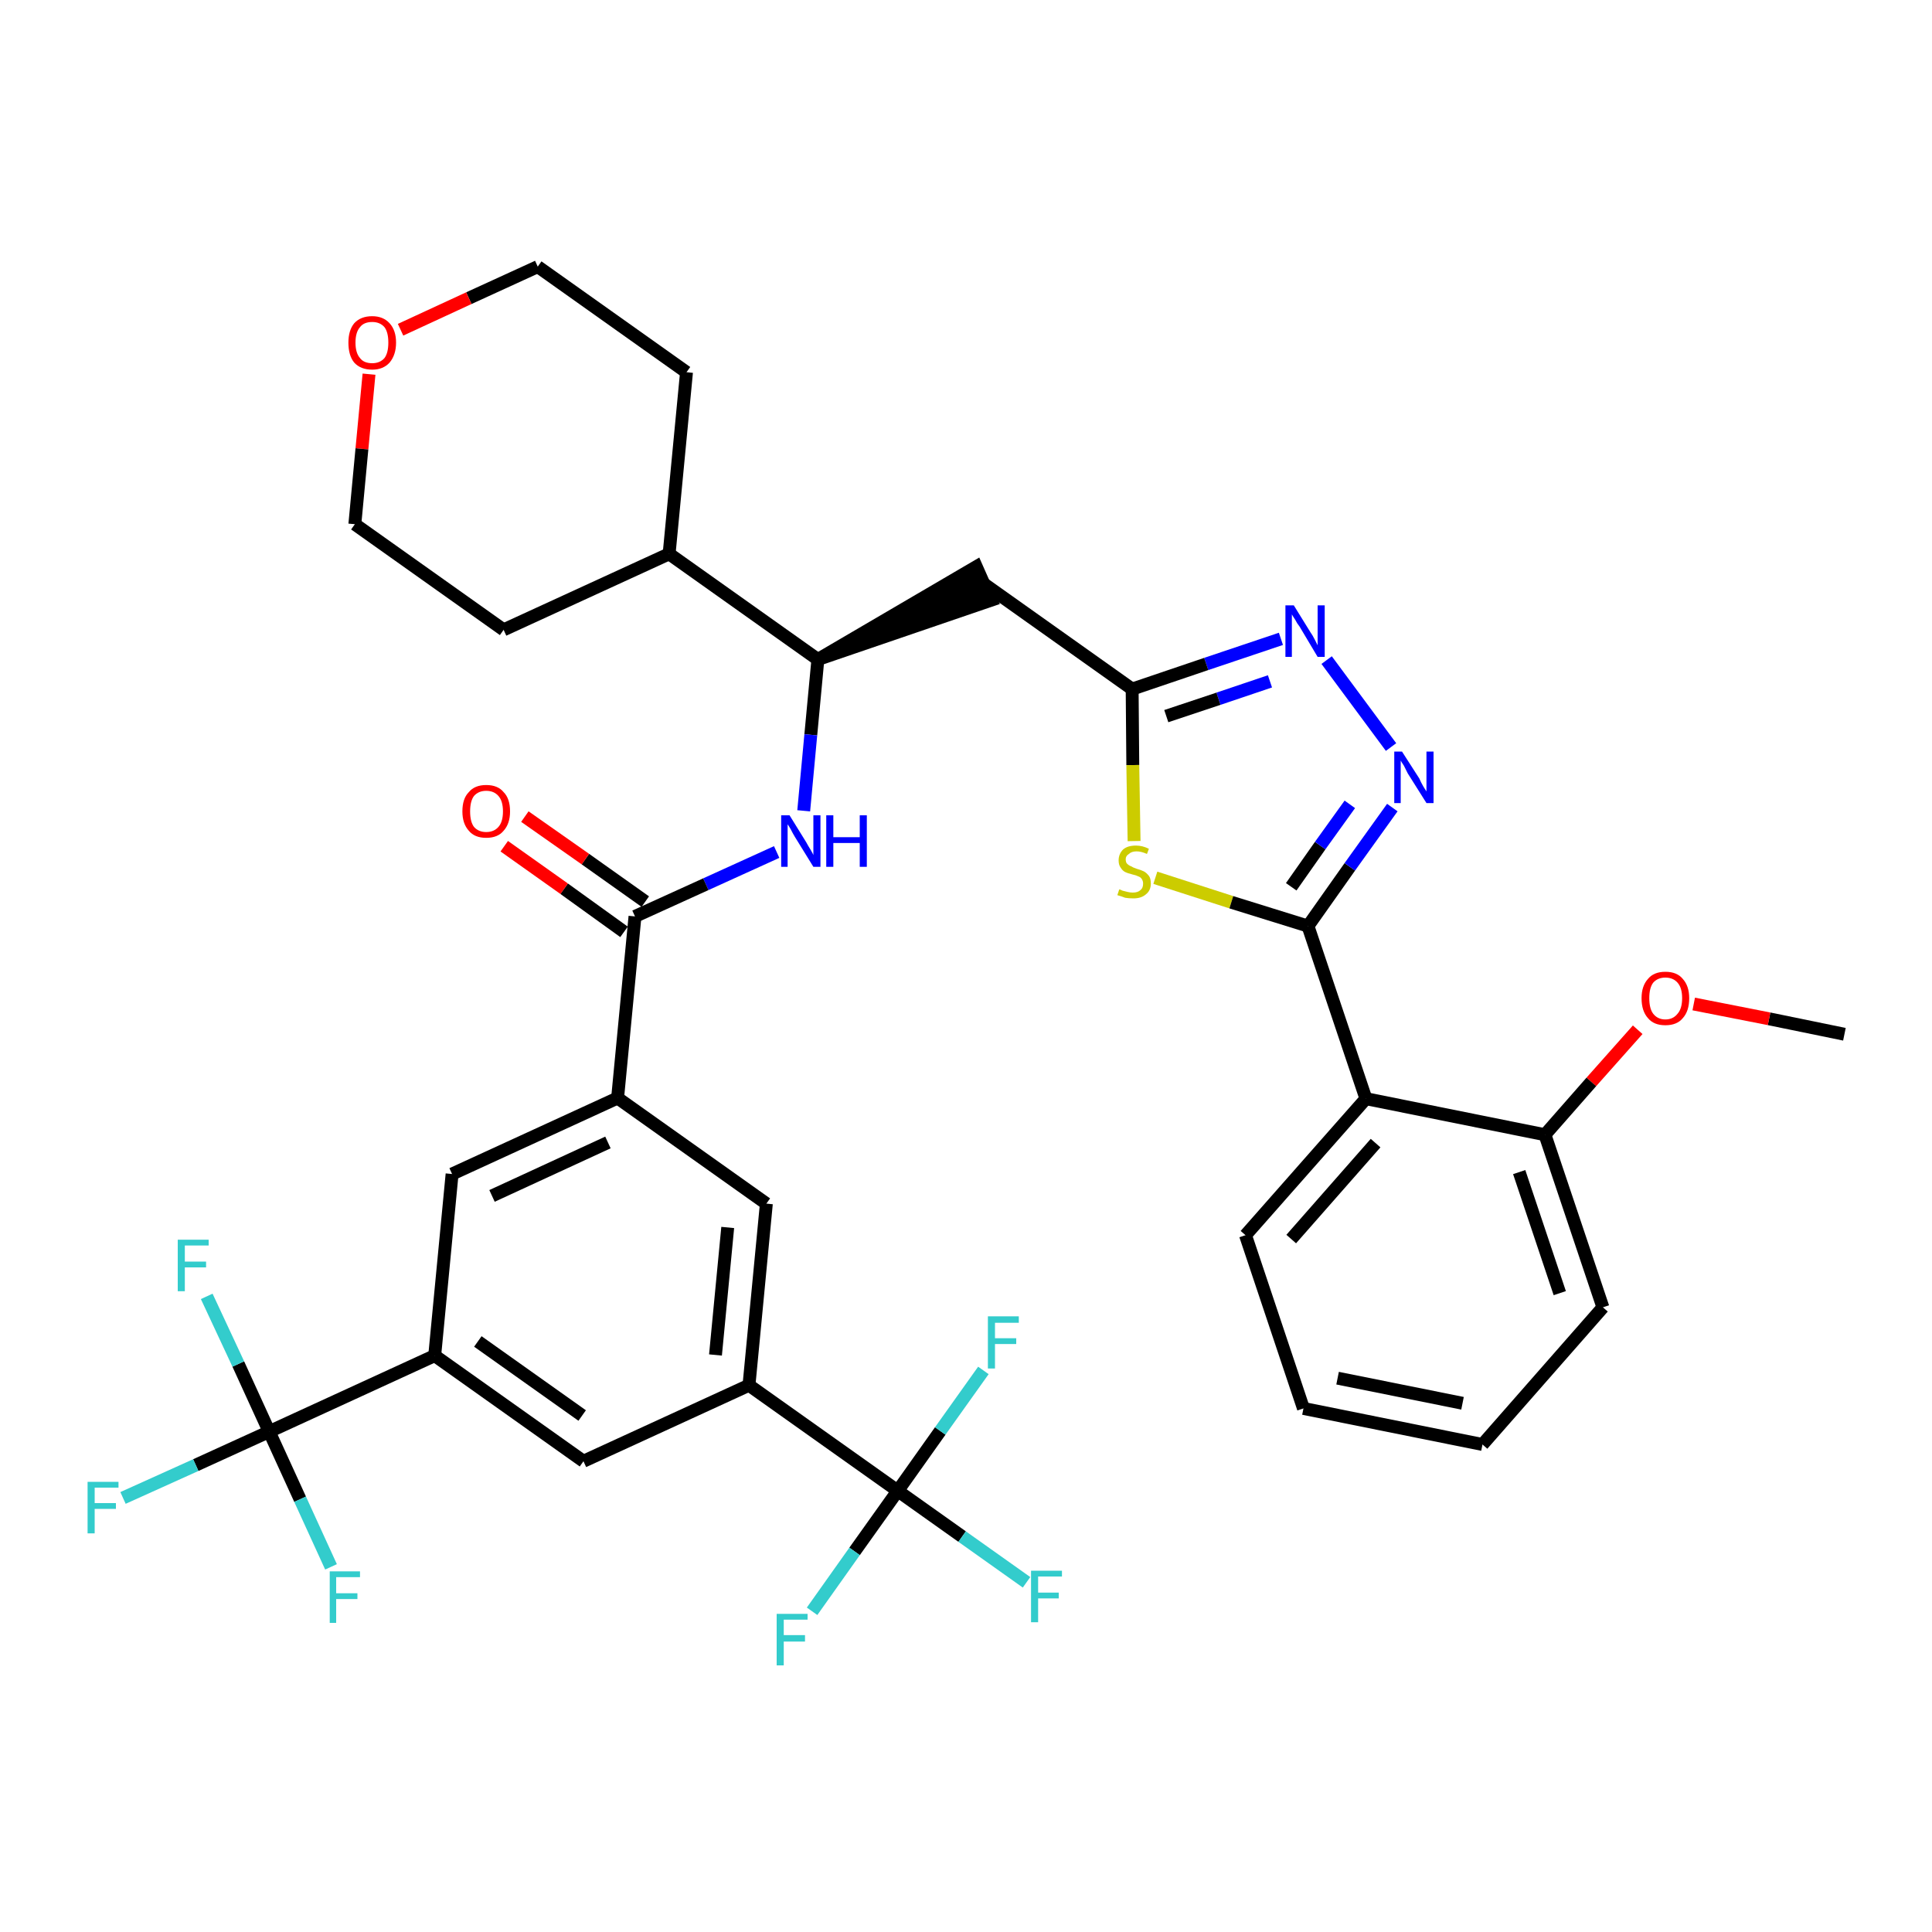 <?xml version='1.0' encoding='iso-8859-1'?>
<svg version='1.1' baseProfile='full'
              xmlns='http://www.w3.org/2000/svg'
                      xmlns:rdkit='http://www.rdkit.org/xml'
                      xmlns:xlink='http://www.w3.org/1999/xlink'
                  xml:space='preserve'
width='300px' height='300px' viewBox='0 0 300 300'>
<!-- END OF HEADER -->
<path class='bond-0 atom-0 atom-1' d='M 286.4,160.6 L 274.7,158.2' style='fill:none;fill-rule:evenodd;stroke:#000000;stroke-width:2.0px;stroke-linecap:butt;stroke-linejoin:miter;stroke-opacity:1' />
<path class='bond-0 atom-0 atom-1' d='M 274.7,158.2 L 263.0,155.9' style='fill:none;fill-rule:evenodd;stroke:#FF0000;stroke-width:2.0px;stroke-linecap:butt;stroke-linejoin:miter;stroke-opacity:1' />
<path class='bond-1 atom-1 atom-2' d='M 254.3,159.9 L 247.1,168.0' style='fill:none;fill-rule:evenodd;stroke:#FF0000;stroke-width:2.0px;stroke-linecap:butt;stroke-linejoin:miter;stroke-opacity:1' />
<path class='bond-1 atom-1 atom-2' d='M 247.1,168.0 L 239.9,176.2' style='fill:none;fill-rule:evenodd;stroke:#000000;stroke-width:2.0px;stroke-linecap:butt;stroke-linejoin:miter;stroke-opacity:1' />
<path class='bond-2 atom-2 atom-3' d='M 239.9,176.2 L 248.9,203.0' style='fill:none;fill-rule:evenodd;stroke:#000000;stroke-width:2.0px;stroke-linecap:butt;stroke-linejoin:miter;stroke-opacity:1' />
<path class='bond-2 atom-2 atom-3' d='M 235.9,182.0 L 242.2,200.8' style='fill:none;fill-rule:evenodd;stroke:#000000;stroke-width:2.0px;stroke-linecap:butt;stroke-linejoin:miter;stroke-opacity:1' />
<path class='bond-37 atom-7 atom-2' d='M 212.1,170.6 L 239.9,176.2' style='fill:none;fill-rule:evenodd;stroke:#000000;stroke-width:2.0px;stroke-linecap:butt;stroke-linejoin:miter;stroke-opacity:1' />
<path class='bond-3 atom-3 atom-4' d='M 248.9,203.0 L 230.2,224.3' style='fill:none;fill-rule:evenodd;stroke:#000000;stroke-width:2.0px;stroke-linecap:butt;stroke-linejoin:miter;stroke-opacity:1' />
<path class='bond-4 atom-4 atom-5' d='M 230.2,224.3 L 202.4,218.7' style='fill:none;fill-rule:evenodd;stroke:#000000;stroke-width:2.0px;stroke-linecap:butt;stroke-linejoin:miter;stroke-opacity:1' />
<path class='bond-4 atom-4 atom-5' d='M 227.1,217.9 L 207.7,214.0' style='fill:none;fill-rule:evenodd;stroke:#000000;stroke-width:2.0px;stroke-linecap:butt;stroke-linejoin:miter;stroke-opacity:1' />
<path class='bond-5 atom-5 atom-6' d='M 202.4,218.7 L 193.4,191.8' style='fill:none;fill-rule:evenodd;stroke:#000000;stroke-width:2.0px;stroke-linecap:butt;stroke-linejoin:miter;stroke-opacity:1' />
<path class='bond-6 atom-6 atom-7' d='M 193.4,191.8 L 212.1,170.6' style='fill:none;fill-rule:evenodd;stroke:#000000;stroke-width:2.0px;stroke-linecap:butt;stroke-linejoin:miter;stroke-opacity:1' />
<path class='bond-6 atom-6 atom-7' d='M 200.5,192.4 L 213.6,177.5' style='fill:none;fill-rule:evenodd;stroke:#000000;stroke-width:2.0px;stroke-linecap:butt;stroke-linejoin:miter;stroke-opacity:1' />
<path class='bond-7 atom-7 atom-8' d='M 212.1,170.6 L 203.1,143.8' style='fill:none;fill-rule:evenodd;stroke:#000000;stroke-width:2.0px;stroke-linecap:butt;stroke-linejoin:miter;stroke-opacity:1' />
<path class='bond-8 atom-8 atom-9' d='M 203.1,143.8 L 209.6,134.6' style='fill:none;fill-rule:evenodd;stroke:#000000;stroke-width:2.0px;stroke-linecap:butt;stroke-linejoin:miter;stroke-opacity:1' />
<path class='bond-8 atom-8 atom-9' d='M 209.6,134.6 L 216.2,125.4' style='fill:none;fill-rule:evenodd;stroke:#0000FF;stroke-width:2.0px;stroke-linecap:butt;stroke-linejoin:miter;stroke-opacity:1' />
<path class='bond-8 atom-8 atom-9' d='M 200.5,137.7 L 205.0,131.3' style='fill:none;fill-rule:evenodd;stroke:#000000;stroke-width:2.0px;stroke-linecap:butt;stroke-linejoin:miter;stroke-opacity:1' />
<path class='bond-8 atom-8 atom-9' d='M 205.0,131.3 L 209.6,124.9' style='fill:none;fill-rule:evenodd;stroke:#0000FF;stroke-width:2.0px;stroke-linecap:butt;stroke-linejoin:miter;stroke-opacity:1' />
<path class='bond-38 atom-37 atom-8' d='M 179.4,136.3 L 191.2,140.1' style='fill:none;fill-rule:evenodd;stroke:#CCCC00;stroke-width:2.0px;stroke-linecap:butt;stroke-linejoin:miter;stroke-opacity:1' />
<path class='bond-38 atom-37 atom-8' d='M 191.2,140.1 L 203.1,143.8' style='fill:none;fill-rule:evenodd;stroke:#000000;stroke-width:2.0px;stroke-linecap:butt;stroke-linejoin:miter;stroke-opacity:1' />
<path class='bond-9 atom-9 atom-10' d='M 216.0,116.0 L 206.0,102.5' style='fill:none;fill-rule:evenodd;stroke:#0000FF;stroke-width:2.0px;stroke-linecap:butt;stroke-linejoin:miter;stroke-opacity:1' />
<path class='bond-10 atom-10 atom-11' d='M 198.9,99.2 L 187.3,103.1' style='fill:none;fill-rule:evenodd;stroke:#0000FF;stroke-width:2.0px;stroke-linecap:butt;stroke-linejoin:miter;stroke-opacity:1' />
<path class='bond-10 atom-10 atom-11' d='M 187.3,103.1 L 175.8,107.0' style='fill:none;fill-rule:evenodd;stroke:#000000;stroke-width:2.0px;stroke-linecap:butt;stroke-linejoin:miter;stroke-opacity:1' />
<path class='bond-10 atom-10 atom-11' d='M 197.2,105.8 L 189.2,108.5' style='fill:none;fill-rule:evenodd;stroke:#0000FF;stroke-width:2.0px;stroke-linecap:butt;stroke-linejoin:miter;stroke-opacity:1' />
<path class='bond-10 atom-10 atom-11' d='M 189.2,108.5 L 181.1,111.2' style='fill:none;fill-rule:evenodd;stroke:#000000;stroke-width:2.0px;stroke-linecap:butt;stroke-linejoin:miter;stroke-opacity:1' />
<path class='bond-11 atom-11 atom-12' d='M 175.8,107.0 L 152.7,90.6' style='fill:none;fill-rule:evenodd;stroke:#000000;stroke-width:2.0px;stroke-linecap:butt;stroke-linejoin:miter;stroke-opacity:1' />
<path class='bond-36 atom-11 atom-37' d='M 175.8,107.0 L 175.9,118.8' style='fill:none;fill-rule:evenodd;stroke:#000000;stroke-width:2.0px;stroke-linecap:butt;stroke-linejoin:miter;stroke-opacity:1' />
<path class='bond-36 atom-11 atom-37' d='M 175.9,118.8 L 176.1,130.6' style='fill:none;fill-rule:evenodd;stroke:#CCCC00;stroke-width:2.0px;stroke-linecap:butt;stroke-linejoin:miter;stroke-opacity:1' />
<path class='bond-12 atom-13 atom-12' d='M 127.0,102.4 L 153.9,93.2 L 151.6,88.0 Z' style='fill:#000000;fill-rule:evenodd;fill-opacity:1;stroke:#000000;stroke-width:2.0px;stroke-linecap:butt;stroke-linejoin:miter;stroke-opacity:1;' />
<path class='bond-13 atom-13 atom-14' d='M 127.0,102.4 L 125.9,114.1' style='fill:none;fill-rule:evenodd;stroke:#000000;stroke-width:2.0px;stroke-linecap:butt;stroke-linejoin:miter;stroke-opacity:1' />
<path class='bond-13 atom-13 atom-14' d='M 125.9,114.1 L 124.8,125.9' style='fill:none;fill-rule:evenodd;stroke:#0000FF;stroke-width:2.0px;stroke-linecap:butt;stroke-linejoin:miter;stroke-opacity:1' />
<path class='bond-30 atom-13 atom-31' d='M 127.0,102.4 L 103.9,86.0' style='fill:none;fill-rule:evenodd;stroke:#000000;stroke-width:2.0px;stroke-linecap:butt;stroke-linejoin:miter;stroke-opacity:1' />
<path class='bond-14 atom-14 atom-15' d='M 120.6,132.3 L 109.6,137.3' style='fill:none;fill-rule:evenodd;stroke:#0000FF;stroke-width:2.0px;stroke-linecap:butt;stroke-linejoin:miter;stroke-opacity:1' />
<path class='bond-14 atom-14 atom-15' d='M 109.6,137.3 L 98.6,142.3' style='fill:none;fill-rule:evenodd;stroke:#000000;stroke-width:2.0px;stroke-linecap:butt;stroke-linejoin:miter;stroke-opacity:1' />
<path class='bond-15 atom-15 atom-16' d='M 100.2,140.0 L 90.9,133.4' style='fill:none;fill-rule:evenodd;stroke:#000000;stroke-width:2.0px;stroke-linecap:butt;stroke-linejoin:miter;stroke-opacity:1' />
<path class='bond-15 atom-15 atom-16' d='M 90.9,133.4 L 81.5,126.8' style='fill:none;fill-rule:evenodd;stroke:#FF0000;stroke-width:2.0px;stroke-linecap:butt;stroke-linejoin:miter;stroke-opacity:1' />
<path class='bond-15 atom-15 atom-16' d='M 96.9,144.7 L 87.6,138.0' style='fill:none;fill-rule:evenodd;stroke:#000000;stroke-width:2.0px;stroke-linecap:butt;stroke-linejoin:miter;stroke-opacity:1' />
<path class='bond-15 atom-15 atom-16' d='M 87.6,138.0 L 78.3,131.4' style='fill:none;fill-rule:evenodd;stroke:#FF0000;stroke-width:2.0px;stroke-linecap:butt;stroke-linejoin:miter;stroke-opacity:1' />
<path class='bond-16 atom-15 atom-17' d='M 98.6,142.3 L 95.9,170.5' style='fill:none;fill-rule:evenodd;stroke:#000000;stroke-width:2.0px;stroke-linecap:butt;stroke-linejoin:miter;stroke-opacity:1' />
<path class='bond-17 atom-17 atom-18' d='M 95.9,170.5 L 70.2,182.3' style='fill:none;fill-rule:evenodd;stroke:#000000;stroke-width:2.0px;stroke-linecap:butt;stroke-linejoin:miter;stroke-opacity:1' />
<path class='bond-17 atom-17 atom-18' d='M 94.4,177.4 L 76.4,185.7' style='fill:none;fill-rule:evenodd;stroke:#000000;stroke-width:2.0px;stroke-linecap:butt;stroke-linejoin:miter;stroke-opacity:1' />
<path class='bond-39 atom-30 atom-17' d='M 119.0,186.9 L 95.9,170.5' style='fill:none;fill-rule:evenodd;stroke:#000000;stroke-width:2.0px;stroke-linecap:butt;stroke-linejoin:miter;stroke-opacity:1' />
<path class='bond-18 atom-18 atom-19' d='M 70.2,182.3 L 67.5,210.5' style='fill:none;fill-rule:evenodd;stroke:#000000;stroke-width:2.0px;stroke-linecap:butt;stroke-linejoin:miter;stroke-opacity:1' />
<path class='bond-19 atom-19 atom-20' d='M 67.5,210.5 L 41.8,222.3' style='fill:none;fill-rule:evenodd;stroke:#000000;stroke-width:2.0px;stroke-linecap:butt;stroke-linejoin:miter;stroke-opacity:1' />
<path class='bond-23 atom-19 atom-24' d='M 67.5,210.5 L 90.6,226.9' style='fill:none;fill-rule:evenodd;stroke:#000000;stroke-width:2.0px;stroke-linecap:butt;stroke-linejoin:miter;stroke-opacity:1' />
<path class='bond-23 atom-19 atom-24' d='M 74.2,208.3 L 90.4,219.8' style='fill:none;fill-rule:evenodd;stroke:#000000;stroke-width:2.0px;stroke-linecap:butt;stroke-linejoin:miter;stroke-opacity:1' />
<path class='bond-20 atom-20 atom-21' d='M 41.8,222.3 L 30.4,227.5' style='fill:none;fill-rule:evenodd;stroke:#000000;stroke-width:2.0px;stroke-linecap:butt;stroke-linejoin:miter;stroke-opacity:1' />
<path class='bond-20 atom-20 atom-21' d='M 30.4,227.5 L 19.1,232.6' style='fill:none;fill-rule:evenodd;stroke:#33CCCC;stroke-width:2.0px;stroke-linecap:butt;stroke-linejoin:miter;stroke-opacity:1' />
<path class='bond-21 atom-20 atom-22' d='M 41.8,222.3 L 37.0,211.8' style='fill:none;fill-rule:evenodd;stroke:#000000;stroke-width:2.0px;stroke-linecap:butt;stroke-linejoin:miter;stroke-opacity:1' />
<path class='bond-21 atom-20 atom-22' d='M 37.0,211.8 L 32.1,201.3' style='fill:none;fill-rule:evenodd;stroke:#33CCCC;stroke-width:2.0px;stroke-linecap:butt;stroke-linejoin:miter;stroke-opacity:1' />
<path class='bond-22 atom-20 atom-23' d='M 41.8,222.3 L 46.6,232.8' style='fill:none;fill-rule:evenodd;stroke:#000000;stroke-width:2.0px;stroke-linecap:butt;stroke-linejoin:miter;stroke-opacity:1' />
<path class='bond-22 atom-20 atom-23' d='M 46.6,232.8 L 51.4,243.3' style='fill:none;fill-rule:evenodd;stroke:#33CCCC;stroke-width:2.0px;stroke-linecap:butt;stroke-linejoin:miter;stroke-opacity:1' />
<path class='bond-24 atom-24 atom-25' d='M 90.6,226.9 L 116.3,215.1' style='fill:none;fill-rule:evenodd;stroke:#000000;stroke-width:2.0px;stroke-linecap:butt;stroke-linejoin:miter;stroke-opacity:1' />
<path class='bond-25 atom-25 atom-26' d='M 116.3,215.1 L 139.4,231.5' style='fill:none;fill-rule:evenodd;stroke:#000000;stroke-width:2.0px;stroke-linecap:butt;stroke-linejoin:miter;stroke-opacity:1' />
<path class='bond-29 atom-25 atom-30' d='M 116.3,215.1 L 119.0,186.9' style='fill:none;fill-rule:evenodd;stroke:#000000;stroke-width:2.0px;stroke-linecap:butt;stroke-linejoin:miter;stroke-opacity:1' />
<path class='bond-29 atom-25 atom-30' d='M 111.1,210.4 L 113.0,190.6' style='fill:none;fill-rule:evenodd;stroke:#000000;stroke-width:2.0px;stroke-linecap:butt;stroke-linejoin:miter;stroke-opacity:1' />
<path class='bond-26 atom-26 atom-27' d='M 139.4,231.5 L 149.4,238.6' style='fill:none;fill-rule:evenodd;stroke:#000000;stroke-width:2.0px;stroke-linecap:butt;stroke-linejoin:miter;stroke-opacity:1' />
<path class='bond-26 atom-26 atom-27' d='M 149.4,238.6 L 159.4,245.7' style='fill:none;fill-rule:evenodd;stroke:#33CCCC;stroke-width:2.0px;stroke-linecap:butt;stroke-linejoin:miter;stroke-opacity:1' />
<path class='bond-27 atom-26 atom-28' d='M 139.4,231.5 L 132.7,240.9' style='fill:none;fill-rule:evenodd;stroke:#000000;stroke-width:2.0px;stroke-linecap:butt;stroke-linejoin:miter;stroke-opacity:1' />
<path class='bond-27 atom-26 atom-28' d='M 132.7,240.9 L 126.1,250.2' style='fill:none;fill-rule:evenodd;stroke:#33CCCC;stroke-width:2.0px;stroke-linecap:butt;stroke-linejoin:miter;stroke-opacity:1' />
<path class='bond-28 atom-26 atom-29' d='M 139.4,231.5 L 146.0,222.2' style='fill:none;fill-rule:evenodd;stroke:#000000;stroke-width:2.0px;stroke-linecap:butt;stroke-linejoin:miter;stroke-opacity:1' />
<path class='bond-28 atom-26 atom-29' d='M 146.0,222.2 L 152.7,212.8' style='fill:none;fill-rule:evenodd;stroke:#33CCCC;stroke-width:2.0px;stroke-linecap:butt;stroke-linejoin:miter;stroke-opacity:1' />
<path class='bond-31 atom-31 atom-32' d='M 103.9,86.0 L 106.6,57.8' style='fill:none;fill-rule:evenodd;stroke:#000000;stroke-width:2.0px;stroke-linecap:butt;stroke-linejoin:miter;stroke-opacity:1' />
<path class='bond-40 atom-36 atom-31' d='M 78.2,97.8 L 103.9,86.0' style='fill:none;fill-rule:evenodd;stroke:#000000;stroke-width:2.0px;stroke-linecap:butt;stroke-linejoin:miter;stroke-opacity:1' />
<path class='bond-32 atom-32 atom-33' d='M 106.6,57.8 L 83.5,41.4' style='fill:none;fill-rule:evenodd;stroke:#000000;stroke-width:2.0px;stroke-linecap:butt;stroke-linejoin:miter;stroke-opacity:1' />
<path class='bond-33 atom-33 atom-34' d='M 83.5,41.4 L 72.8,46.3' style='fill:none;fill-rule:evenodd;stroke:#000000;stroke-width:2.0px;stroke-linecap:butt;stroke-linejoin:miter;stroke-opacity:1' />
<path class='bond-33 atom-33 atom-34' d='M 72.8,46.3 L 62.2,51.2' style='fill:none;fill-rule:evenodd;stroke:#FF0000;stroke-width:2.0px;stroke-linecap:butt;stroke-linejoin:miter;stroke-opacity:1' />
<path class='bond-34 atom-34 atom-35' d='M 57.3,58.1 L 56.2,69.7' style='fill:none;fill-rule:evenodd;stroke:#FF0000;stroke-width:2.0px;stroke-linecap:butt;stroke-linejoin:miter;stroke-opacity:1' />
<path class='bond-34 atom-34 atom-35' d='M 56.2,69.7 L 55.1,81.4' style='fill:none;fill-rule:evenodd;stroke:#000000;stroke-width:2.0px;stroke-linecap:butt;stroke-linejoin:miter;stroke-opacity:1' />
<path class='bond-35 atom-35 atom-36' d='M 55.1,81.4 L 78.2,97.8' style='fill:none;fill-rule:evenodd;stroke:#000000;stroke-width:2.0px;stroke-linecap:butt;stroke-linejoin:miter;stroke-opacity:1' />
<path  class='atom-1' d='M 254.9 155.0
Q 254.9 153.1, 255.9 152.0
Q 256.8 150.9, 258.6 150.9
Q 260.4 150.9, 261.3 152.0
Q 262.3 153.1, 262.3 155.0
Q 262.3 157.0, 261.3 158.1
Q 260.4 159.2, 258.6 159.2
Q 256.8 159.2, 255.9 158.1
Q 254.9 157.0, 254.9 155.0
M 258.6 158.3
Q 259.8 158.3, 260.5 157.4
Q 261.2 156.6, 261.2 155.0
Q 261.2 153.4, 260.5 152.6
Q 259.8 151.8, 258.6 151.8
Q 257.4 151.8, 256.7 152.6
Q 256.1 153.4, 256.1 155.0
Q 256.1 156.6, 256.7 157.4
Q 257.4 158.3, 258.6 158.3
' fill='#FF0000'/>
<path  class='atom-9' d='M 217.7 116.7
L 220.4 120.9
Q 220.6 121.4, 221.0 122.1
Q 221.5 122.9, 221.5 122.9
L 221.5 116.7
L 222.6 116.7
L 222.6 124.7
L 221.5 124.7
L 218.6 120.1
Q 218.3 119.5, 218.0 118.9
Q 217.6 118.3, 217.5 118.1
L 217.5 124.7
L 216.5 124.7
L 216.5 116.7
L 217.7 116.7
' fill='#0000FF'/>
<path  class='atom-10' d='M 200.9 94.0
L 203.5 98.2
Q 203.8 98.6, 204.2 99.4
Q 204.6 100.2, 204.6 100.2
L 204.6 94.0
L 205.7 94.0
L 205.7 102.0
L 204.6 102.0
L 201.8 97.3
Q 201.4 96.8, 201.1 96.2
Q 200.7 95.6, 200.6 95.4
L 200.6 102.0
L 199.6 102.0
L 199.6 94.0
L 200.9 94.0
' fill='#0000FF'/>
<path  class='atom-14' d='M 122.6 126.6
L 125.2 130.8
Q 125.4 131.2, 125.9 132.0
Q 126.3 132.7, 126.3 132.8
L 126.3 126.6
L 127.4 126.6
L 127.4 134.6
L 126.3 134.6
L 123.4 129.9
Q 123.1 129.4, 122.8 128.8
Q 122.4 128.1, 122.3 128.0
L 122.3 134.6
L 121.3 134.6
L 121.3 126.6
L 122.6 126.6
' fill='#0000FF'/>
<path  class='atom-14' d='M 128.3 126.6
L 129.4 126.6
L 129.4 130.0
L 133.5 130.0
L 133.5 126.6
L 134.6 126.6
L 134.6 134.6
L 133.5 134.6
L 133.5 130.9
L 129.4 130.9
L 129.4 134.6
L 128.3 134.6
L 128.3 126.6
' fill='#0000FF'/>
<path  class='atom-16' d='M 71.8 126.0
Q 71.8 124.0, 72.8 123.0
Q 73.7 121.9, 75.5 121.9
Q 77.3 121.9, 78.2 123.0
Q 79.2 124.0, 79.2 126.0
Q 79.2 127.9, 78.2 129.0
Q 77.3 130.1, 75.5 130.1
Q 73.7 130.1, 72.8 129.0
Q 71.8 127.9, 71.8 126.0
M 75.5 129.2
Q 76.7 129.2, 77.4 128.4
Q 78.1 127.6, 78.1 126.0
Q 78.1 124.4, 77.4 123.6
Q 76.7 122.8, 75.5 122.8
Q 74.3 122.8, 73.6 123.6
Q 73.0 124.4, 73.0 126.0
Q 73.0 127.6, 73.6 128.4
Q 74.3 129.2, 75.5 129.2
' fill='#FF0000'/>
<path  class='atom-21' d='M 13.6 230.1
L 18.4 230.1
L 18.4 231.0
L 14.7 231.0
L 14.7 233.4
L 18.0 233.4
L 18.0 234.3
L 14.7 234.3
L 14.7 238.1
L 13.6 238.1
L 13.6 230.1
' fill='#33CCCC'/>
<path  class='atom-22' d='M 27.6 192.5
L 32.4 192.5
L 32.4 193.4
L 28.7 193.4
L 28.7 195.9
L 32.0 195.9
L 32.0 196.8
L 28.7 196.8
L 28.7 200.5
L 27.6 200.5
L 27.6 192.5
' fill='#33CCCC'/>
<path  class='atom-23' d='M 51.2 244.0
L 55.9 244.0
L 55.9 244.9
L 52.2 244.9
L 52.2 247.4
L 55.5 247.4
L 55.5 248.3
L 52.2 248.3
L 52.2 252.0
L 51.2 252.0
L 51.2 244.0
' fill='#33CCCC'/>
<path  class='atom-27' d='M 160.1 243.9
L 164.9 243.9
L 164.9 244.8
L 161.2 244.8
L 161.2 247.3
L 164.4 247.3
L 164.4 248.2
L 161.2 248.2
L 161.2 251.9
L 160.1 251.9
L 160.1 243.9
' fill='#33CCCC'/>
<path  class='atom-28' d='M 120.6 250.6
L 125.4 250.6
L 125.4 251.5
L 121.7 251.5
L 121.7 253.9
L 125.0 253.9
L 125.0 254.9
L 121.7 254.9
L 121.7 258.6
L 120.6 258.6
L 120.6 250.6
' fill='#33CCCC'/>
<path  class='atom-29' d='M 153.4 204.4
L 158.2 204.4
L 158.2 205.4
L 154.5 205.4
L 154.5 207.8
L 157.8 207.8
L 157.8 208.7
L 154.5 208.7
L 154.5 212.5
L 153.4 212.5
L 153.4 204.4
' fill='#33CCCC'/>
<path  class='atom-34' d='M 54.1 53.2
Q 54.1 51.3, 55.0 50.2
Q 56.0 49.1, 57.8 49.1
Q 59.5 49.1, 60.5 50.2
Q 61.5 51.3, 61.5 53.2
Q 61.5 55.1, 60.5 56.3
Q 59.5 57.4, 57.8 57.4
Q 56.0 57.4, 55.0 56.3
Q 54.1 55.2, 54.1 53.2
M 57.8 56.4
Q 59.0 56.4, 59.7 55.6
Q 60.3 54.8, 60.3 53.2
Q 60.3 51.6, 59.7 50.8
Q 59.0 50.0, 57.8 50.0
Q 56.5 50.0, 55.9 50.8
Q 55.2 51.6, 55.2 53.2
Q 55.2 54.8, 55.9 55.6
Q 56.5 56.4, 57.8 56.4
' fill='#FF0000'/>
<path  class='atom-37' d='M 173.8 138.1
Q 173.9 138.1, 174.3 138.3
Q 174.7 138.4, 175.1 138.5
Q 175.5 138.6, 175.9 138.6
Q 176.7 138.6, 177.1 138.2
Q 177.5 137.9, 177.5 137.2
Q 177.5 136.8, 177.3 136.5
Q 177.1 136.2, 176.8 136.1
Q 176.4 135.9, 175.9 135.8
Q 175.1 135.6, 174.7 135.4
Q 174.3 135.2, 174.0 134.7
Q 173.7 134.3, 173.7 133.6
Q 173.7 132.6, 174.4 131.9
Q 175.1 131.3, 176.4 131.3
Q 177.4 131.3, 178.4 131.8
L 178.1 132.6
Q 177.2 132.2, 176.5 132.2
Q 175.7 132.2, 175.3 132.6
Q 174.8 132.9, 174.8 133.4
Q 174.8 133.9, 175.0 134.1
Q 175.3 134.4, 175.6 134.5
Q 175.9 134.7, 176.5 134.9
Q 177.2 135.1, 177.6 135.3
Q 178.0 135.5, 178.4 136.0
Q 178.7 136.4, 178.7 137.2
Q 178.7 138.3, 177.9 138.9
Q 177.2 139.5, 176.0 139.5
Q 175.2 139.5, 174.7 139.4
Q 174.2 139.2, 173.5 139.0
L 173.8 138.1
' fill='#CCCC00'/>
</svg>

